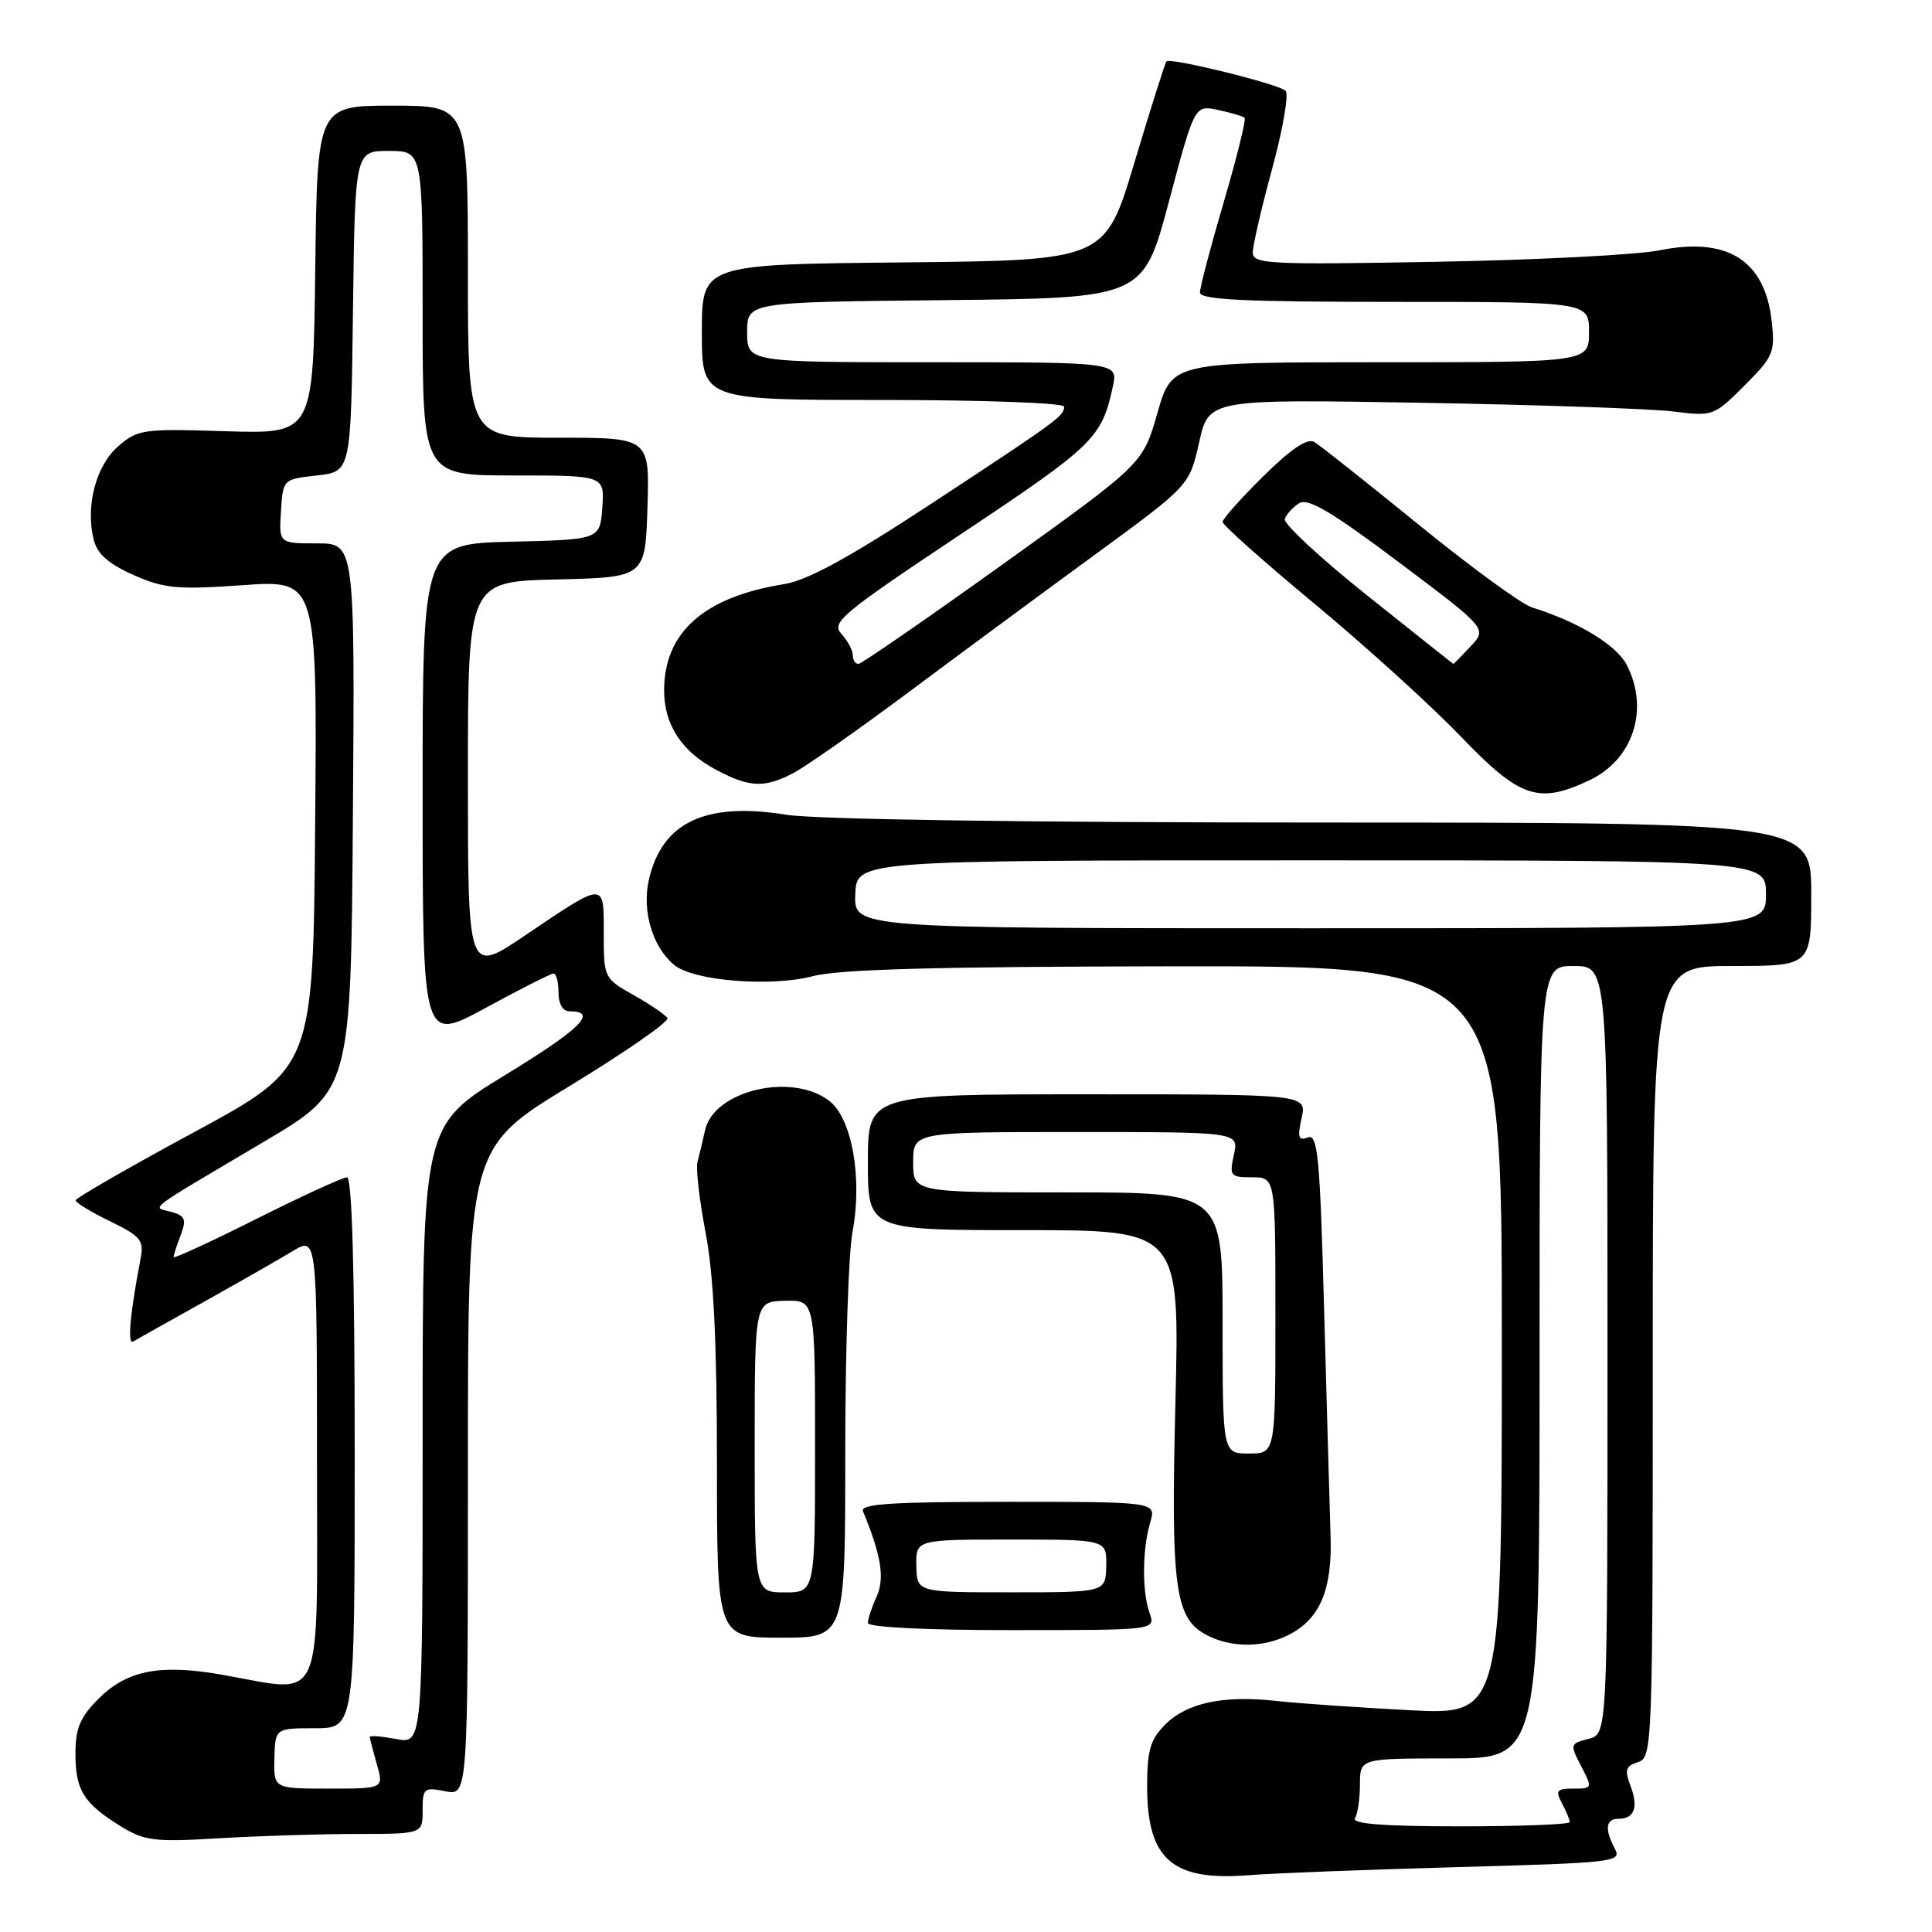 <?xml version="1.0" encoding="UTF-8" standalone="no"?>
<!DOCTYPE svg PUBLIC "-//W3C//DTD SVG 1.1//EN" "http://www.w3.org/Graphics/SVG/1.1/DTD/svg11.dtd" >
<svg xmlns="http://www.w3.org/2000/svg" xmlns:xlink="http://www.w3.org/1999/xlink" version="1.1" viewBox="0 0 256 256">
 <g >
 <path fill="currentColor"
d=" M 193.23 247.40 C 213.92 246.83 214.92 246.72 213.98 244.97 C 212.60 242.38 212.76 241.00 214.44 241.00 C 216.58 241.00 217.13 239.48 216.05 236.64 C 215.25 234.52 215.41 234.00 217.04 233.49 C 218.95 232.88 219.00 231.59 219.00 180.43 C 219.00 128.00 219.00 128.00 229.50 128.00 C 240.00 128.00 240.00 128.00 240.00 118.50 C 240.00 109.00 240.00 109.00 175.25 108.99 C 136.03 108.99 108.02 108.58 104.21 107.96 C 93.47 106.22 87.70 108.95 85.97 116.61 C 85.05 120.73 86.46 125.48 89.33 127.86 C 91.88 129.98 102.16 130.81 107.70 129.35 C 111.20 128.43 124.17 128.08 155.75 128.04 C 199.00 128.00 199.00 128.00 199.00 177.62 C 199.00 227.24 199.00 227.24 186.75 226.61 C 180.01 226.26 172.11 225.71 169.19 225.39 C 162.11 224.60 157.28 225.62 154.39 228.52 C 152.42 230.49 152.00 231.93 152.00 236.73 C 152.00 246.38 155.35 249.29 165.50 248.47 C 168.80 248.21 181.28 247.73 193.23 247.40 Z  M 47.25 243.01 C 56.00 243.00 56.00 243.00 56.00 239.88 C 56.00 236.94 56.18 236.79 59.00 237.35 C 62.00 237.95 62.00 237.95 62.00 195.03 C 62.00 152.11 62.00 152.11 75.47 143.91 C 82.88 139.40 88.71 135.35 88.44 134.90 C 88.16 134.46 86.15 133.09 83.97 131.86 C 80.04 129.65 80.00 129.57 80.00 123.71 C 80.00 116.73 80.29 116.72 69.50 124.00 C 62.00 129.06 62.00 129.06 62.00 103.06 C 62.00 77.06 62.00 77.06 73.75 76.78 C 85.50 76.50 85.50 76.50 85.79 67.25 C 86.08 58.00 86.08 58.00 74.04 58.00 C 62.00 58.00 62.00 58.00 62.00 36.00 C 62.00 14.00 62.00 14.00 52.02 14.00 C 42.04 14.00 42.04 14.00 41.77 35.75 C 41.50 57.50 41.50 57.50 29.94 57.14 C 18.95 56.79 18.24 56.89 15.66 59.14 C 12.71 61.69 11.30 67.08 12.42 71.52 C 12.89 73.41 14.38 74.72 17.70 76.19 C 21.77 77.99 23.48 78.15 32.17 77.54 C 42.03 76.84 42.03 76.84 41.76 109.16 C 41.50 141.48 41.50 141.48 25.77 149.99 C 17.11 154.67 10.03 158.75 10.02 159.05 C 10.01 159.35 12.06 160.60 14.57 161.82 C 18.66 163.81 19.09 164.34 18.63 166.77 C 17.23 174.07 16.86 178.21 17.64 177.76 C 18.11 177.48 22.32 175.12 27.00 172.51 C 31.68 169.90 36.96 166.88 38.75 165.80 C 42.00 163.84 42.00 163.84 42.00 193.42 C 42.00 227.01 43.20 224.31 29.31 221.89 C 21.15 220.47 16.82 221.33 13.04 225.11 C 10.61 227.54 10.00 229.00 10.00 232.39 C 10.00 237.22 11.08 238.95 16.00 241.99 C 19.15 243.93 20.44 244.09 29.00 243.58 C 34.23 243.27 42.44 243.01 47.25 243.01 Z  M 170.84 216.59 C 174.91 214.48 176.53 210.63 176.31 203.60 C 176.20 200.25 175.82 186.84 175.46 173.82 C 174.90 153.21 174.62 150.21 173.29 150.72 C 172.05 151.19 171.90 150.72 172.47 148.15 C 173.16 145.00 173.16 145.00 144.08 145.00 C 115.00 145.00 115.00 145.00 115.00 154.00 C 115.00 163.00 115.00 163.00 135.66 163.00 C 156.31 163.00 156.31 163.00 155.75 185.75 C 155.13 210.58 155.67 214.52 160.00 216.71 C 163.30 218.38 167.46 218.33 170.84 216.59 Z  M 112.00 192.64 C 112.00 179.24 112.43 166.01 112.96 163.24 C 114.30 156.13 112.90 148.19 109.88 145.87 C 104.91 142.05 94.59 144.49 93.42 149.77 C 93.09 151.27 92.63 153.19 92.41 154.02 C 92.19 154.86 92.68 159.06 93.50 163.36 C 94.56 168.88 95.00 177.90 95.00 194.09 C 95.00 217.00 95.00 217.00 103.50 217.00 C 112.00 217.00 112.00 217.00 112.00 192.64 Z  M 152.33 213.75 C 151.32 210.91 151.35 205.32 152.40 201.75 C 153.22 199.00 153.22 199.00 133.53 199.00 C 118.16 199.00 113.95 199.27 114.35 200.25 C 116.76 206.06 117.26 209.14 116.16 211.55 C 115.52 212.95 115.00 214.52 115.00 215.05 C 115.00 215.62 122.65 216.00 134.07 216.00 C 153.13 216.00 153.13 216.00 152.33 213.75 Z  M 210.64 103.37 C 216.43 100.62 218.57 93.94 215.54 88.08 C 214.18 85.46 209.10 82.38 203.00 80.49 C 201.62 80.06 194.88 75.13 188.00 69.54 C 181.12 63.94 174.89 59.00 174.15 58.56 C 173.24 58.02 171.08 59.47 167.40 63.10 C 164.43 66.03 162.00 68.76 162.00 69.16 C 162.00 69.57 167.51 74.47 174.25 80.06 C 180.99 85.66 189.69 93.55 193.59 97.62 C 201.42 105.77 203.85 106.59 210.64 103.37 Z  M 105.08 102.46 C 106.72 101.61 113.62 96.77 120.41 91.71 C 127.21 86.64 138.35 78.41 145.19 73.42 C 157.60 64.34 157.60 64.34 158.89 58.62 C 160.17 52.89 160.17 52.89 188.33 53.37 C 203.83 53.64 218.87 54.16 221.77 54.53 C 226.95 55.18 227.11 55.13 231.15 51.09 C 235.00 47.24 235.23 46.69 234.75 42.49 C 233.85 34.48 228.86 31.35 219.88 33.17 C 216.92 33.77 203.59 34.45 190.25 34.69 C 168.04 35.09 166.00 34.99 166.00 33.45 C 166.00 32.53 167.16 27.50 168.59 22.27 C 170.01 17.05 170.80 12.43 170.34 12.02 C 169.34 11.11 155.06 7.60 154.56 8.13 C 154.38 8.33 152.47 14.35 150.33 21.50 C 146.44 34.50 146.44 34.50 119.72 34.77 C 93.00 35.03 93.00 35.03 93.00 44.02 C 93.00 53.00 93.00 53.00 117.00 53.00 C 130.20 53.00 141.00 53.39 141.00 53.88 C 141.00 55.12 140.21 55.70 123.36 66.77 C 112.53 73.88 106.99 76.91 103.90 77.40 C 93.28 79.10 88.00 83.78 88.00 91.49 C 88.00 96.04 90.33 99.59 94.90 102.01 C 99.33 104.35 101.26 104.44 105.08 102.46 Z  M 179.54 240.93 C 179.90 240.35 180.20 238.32 180.20 236.43 C 180.20 233.00 180.20 233.00 192.10 233.00 C 204.00 233.00 204.00 233.00 204.00 180.50 C 204.00 128.00 204.00 128.00 208.50 128.00 C 213.00 128.00 213.00 128.00 213.00 178.89 C 213.00 229.78 213.00 229.78 210.49 230.41 C 208.04 231.03 208.01 231.13 209.51 234.02 C 211.03 236.95 211.01 237.00 208.49 237.00 C 206.27 237.00 206.07 237.26 206.96 238.93 C 207.53 240.00 208.00 241.12 208.00 241.43 C 208.00 241.75 201.45 242.00 193.44 242.00 C 183.39 242.00 179.09 241.67 179.54 240.93 Z  M 113.33 118.50 C 113.50 114.00 113.50 114.00 173.75 114.00 C 234.00 114.00 234.00 114.00 234.00 118.50 C 234.00 123.00 234.00 123.00 173.58 123.00 C 113.15 123.00 113.15 123.00 113.33 118.50 Z  M 36.36 233.00 C 36.47 229.00 36.47 229.00 41.73 229.00 C 47.00 229.00 47.00 229.00 47.00 192.50 C 47.00 168.43 46.65 156.00 45.98 156.00 C 45.42 156.00 40.02 158.48 33.98 161.51 C 27.94 164.54 23.00 166.82 23.00 166.57 C 23.00 166.33 23.42 165.02 23.94 163.67 C 24.73 161.57 24.55 161.11 22.69 160.58 C 20.14 159.87 18.89 160.81 35.00 151.27 C 46.50 144.46 46.50 144.46 46.76 108.23 C 47.02 72.00 47.02 72.00 41.99 72.00 C 36.96 72.00 36.96 72.00 37.23 67.75 C 37.50 63.50 37.50 63.50 42.00 63.00 C 46.50 62.50 46.50 62.50 46.77 41.25 C 47.04 20.00 47.04 20.00 51.52 20.00 C 56.00 20.00 56.00 20.00 56.00 41.50 C 56.00 63.00 56.00 63.00 68.06 63.00 C 80.11 63.00 80.11 63.00 79.81 67.25 C 79.50 71.50 79.50 71.50 67.75 71.78 C 56.00 72.06 56.00 72.06 56.00 105.08 C 56.00 138.10 56.00 138.10 64.35 133.55 C 68.94 131.05 72.99 129.00 73.35 129.00 C 73.71 129.00 74.00 130.12 74.00 131.50 C 74.00 133.01 74.57 134.00 75.44 134.00 C 79.31 134.00 77.00 136.30 66.97 142.43 C 56.00 149.13 56.00 149.13 56.00 190.11 C 56.00 231.09 56.00 231.09 52.50 230.43 C 50.58 230.07 49.00 229.94 49.00 230.15 C 49.00 230.35 49.42 231.97 49.93 233.76 C 50.86 237.00 50.86 237.00 43.56 237.00 C 36.26 237.00 36.26 237.00 36.36 233.00 Z  M 162.00 175.30 C 162.00 158.00 162.00 158.00 141.50 158.00 C 121.00 158.00 121.00 158.00 121.00 154.00 C 121.00 150.00 121.00 150.00 142.58 150.00 C 164.16 150.00 164.16 150.00 163.50 153.00 C 162.88 155.83 163.02 156.00 165.92 156.00 C 169.00 156.00 169.00 156.00 169.00 174.30 C 169.00 192.60 169.00 192.60 165.50 192.60 C 162.00 192.60 162.00 192.60 162.00 175.30 Z  M 100.00 191.73 C 100.00 172.47 100.00 172.47 104.00 172.36 C 108.00 172.26 108.00 172.26 108.00 191.63 C 108.00 211.00 108.00 211.00 104.00 211.00 C 100.00 211.00 100.00 211.00 100.00 191.73 Z  M 121.42 207.50 C 121.35 204.00 121.35 204.00 134.00 204.00 C 146.65 204.00 146.65 204.00 146.58 207.50 C 146.50 210.99 146.50 210.99 134.00 210.99 C 121.50 210.99 121.50 210.99 121.42 207.50 Z  M 181.18 78.92 C 174.96 73.96 170.04 69.39 170.24 68.77 C 170.45 68.15 171.31 67.21 172.14 66.68 C 173.31 65.95 176.43 67.79 185.37 74.51 C 197.07 83.30 197.07 83.30 194.86 85.65 C 193.65 86.94 192.62 87.99 192.58 87.98 C 192.53 87.96 187.41 83.89 181.18 78.92 Z  M 113.00 86.83 C 113.00 86.18 112.32 84.91 111.49 83.99 C 110.11 82.47 111.48 81.33 127.53 70.64 C 144.98 59.01 145.98 58.04 147.45 51.25 C 148.16 48.00 148.16 48.00 123.58 48.00 C 99.00 48.00 99.00 48.00 99.00 44.02 C 99.00 40.03 99.00 40.03 125.24 39.77 C 151.48 39.50 151.48 39.50 154.89 26.70 C 158.30 13.91 158.30 13.91 161.40 14.57 C 163.10 14.94 164.69 15.40 164.91 15.61 C 165.14 15.82 163.90 20.83 162.16 26.75 C 160.42 32.67 159.00 38.07 159.00 38.76 C 159.00 39.72 164.88 40.00 184.77 40.00 C 210.55 40.00 210.55 40.00 210.55 44.00 C 210.55 48.00 210.55 48.00 182.92 48.00 C 155.29 48.00 155.29 48.00 153.36 54.73 C 151.44 61.45 151.44 61.45 132.97 74.70 C 122.81 81.98 114.16 87.96 113.75 87.97 C 113.34 87.99 113.00 87.47 113.00 86.83 Z "/>
</g>
</svg>